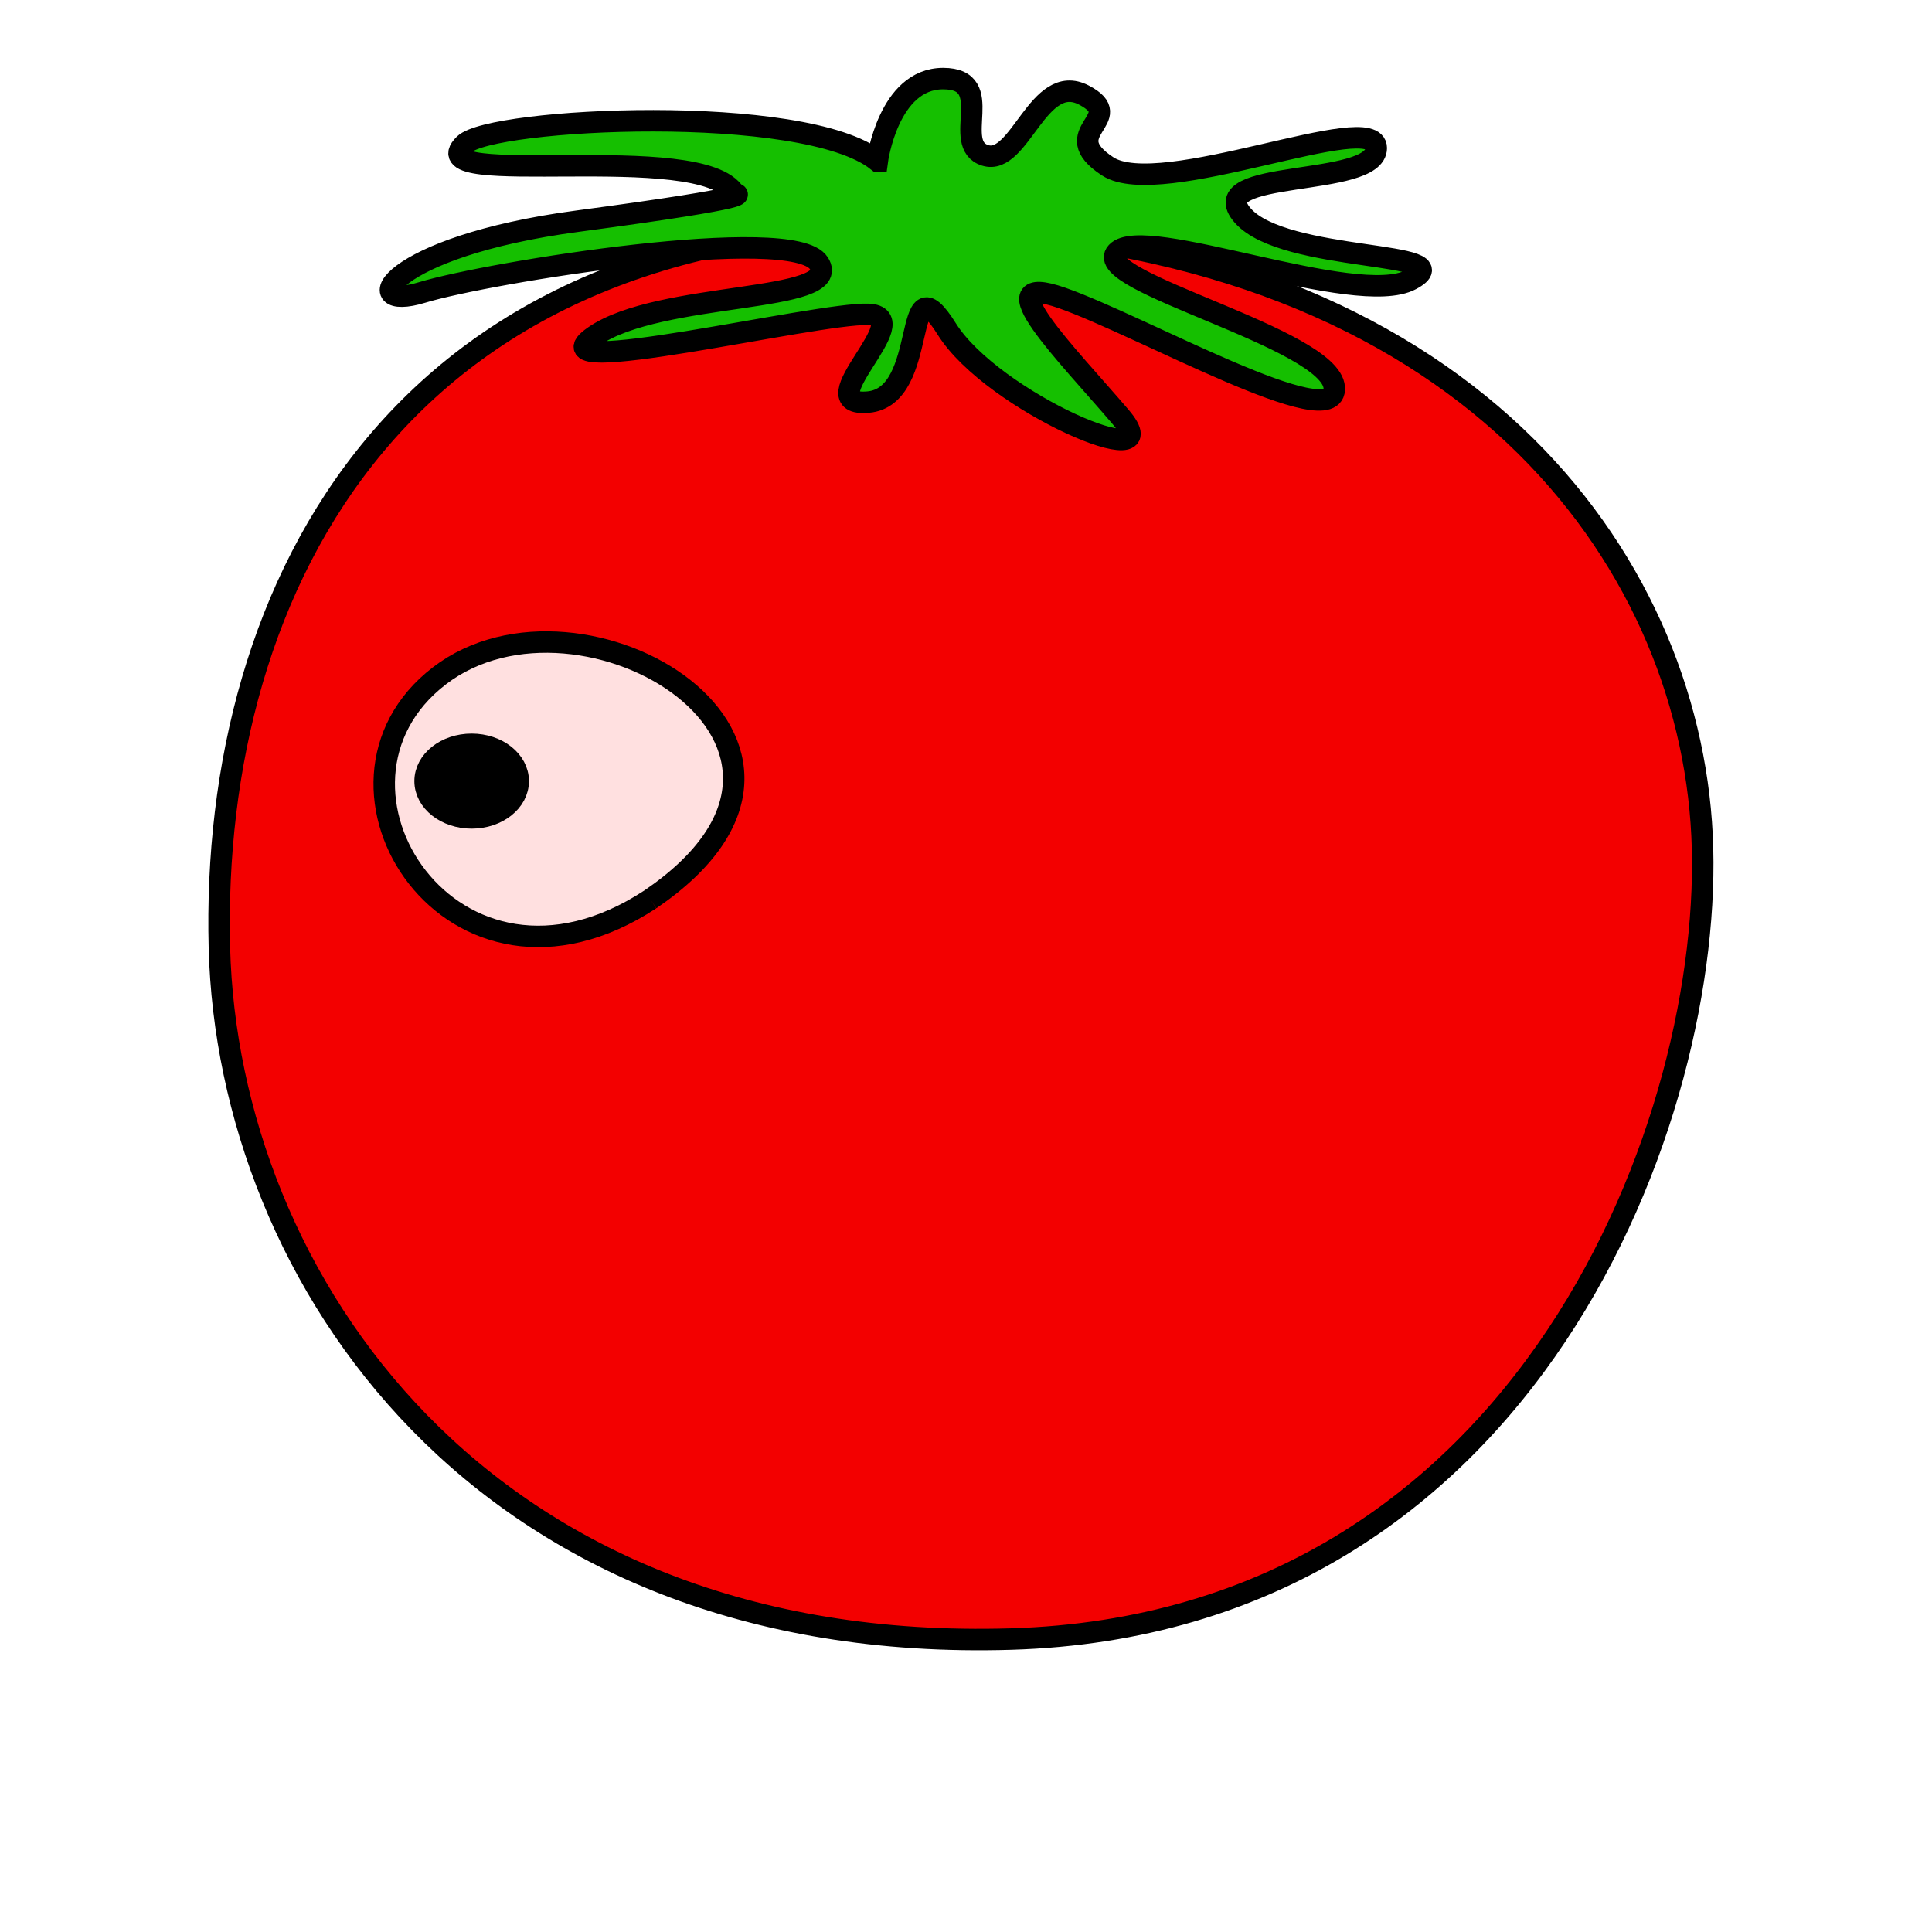 <?xml version="1.0" encoding="UTF-8" standalone="no"?>
<!-- Created with Inkscape (http://www.inkscape.org/) -->

<svg
   width="720"
   height="720"
   viewBox="0 0 720 720"
   version="1.1"
   id="svg5"
   inkscape:version="1.1.1 (3bf5ae0d25, 2021-09-20)"
   sodipodi:docname="tomato.svg"
   xmlns:inkscape="http://www.inkscape.org/namespaces/inkscape"
   xmlns:sodipodi="http://sodipodi.sourceforge.net/DTD/sodipodi-0.dtd"
   xmlns="http://www.w3.org/2000/svg"
   xmlns:svg="http://www.w3.org/2000/svg">
  <sodipodi:namedview
     id="namedview7"
     pagecolor="#ffffff"
     bordercolor="#666666"
     borderopacity="1.0"
     inkscape:pageshadow="2"
     inkscape:pageopacity="0.0"
     inkscape:pagecheckerboard="false"
     inkscape:document-units="px"
     showgrid="false"
     units="px"
     width="720px"
     showborder="true"
     borderlayer="false"
     inkscape:showpageshadow="false"
     inkscape:zoom="0.73406285"
     inkscape:cx="-10.217109"
     inkscape:cy="394.3804"
     inkscape:window-width="1920"
     inkscape:window-height="1009"
     inkscape:window-x="-8"
     inkscape:window-y="-8"
     inkscape:window-maximized="1"
     inkscape:current-layer="svg5" />
  <defs
     id="defs2" />
  <path
     style="fill:#f30000;fill-opacity:1;stroke:#000000;stroke-width:8;stroke-linecap:butt;stroke-linejoin:miter;stroke-miterlimit:4;stroke-dasharray:none;stroke-opacity:1"
     d="M 355.78,84.703 C 148.834,76.554 78.295,219.457 81.761,353.165 84.942,475.91 179.312,616.775 376.82,610.823 570.465,604.987 639.343,414.875 634.303,311.366 629.24,207.384 545.77,93.108 355.78,84.703 Z"
     id="path857"
     sodipodi:nodetypes="csssc" />
  <path
     style="fill:#15bf00;fill-opacity:1;stroke:#000000;stroke-width:8;stroke-linecap:butt;stroke-linejoin:miter;stroke-miterlimit:4;stroke-dasharray:none;stroke-opacity:1"
     d="M 326.947,59.94 C 299.702,38.144 183.056,43.944 173.01,53.81 c -17.522,17.208 88.433,-2.058 100.809,18.391 0,0 12.942,0.681 -58.578,10.217 -71.52,9.536 -82.418,34.057 -57.897,26.564 24.521,-7.493 138.272,-25.883 147.808,-10.898 9.536,14.985 -59.259,10.217 -83.78,27.246 -24.521,17.029 83.099,-8.855 102.171,-8.174 19.072,0.681 -23.159,34.738 0,32.695 23.159,-2.043 12.261,-54.491 29.289,-27.246 17.029,27.246 84.461,55.854 64.708,32.695 -19.753,-23.159 -51.086,-54.491 -21.797,-44.274 29.289,10.217 102.852,51.767 101.49,33.376 -1.362,-18.391 -91.273,-39.506 -81.056,-50.404 10.217,-10.898 89.229,21.115 109.664,10.217 20.434,-10.898 -46.999,-6.13 -62.665,-23.84 -15.666,-17.71 49.723,-10.217 49.723,-25.202 0,-14.985 -80.375,19.753 -100.128,6.811 -19.753,-12.942 8.174,-17.71 -8.855,-26.564 -17.029,-8.855 -23.84,26.564 -36.782,22.478 -12.942,-4.087 4.768,-28.608 -15.666,-28.608 -20.434,0 -24.521,30.651 -24.521,30.651 z"
     id="path5838"
     sodipodi:nodetypes="cssssssssssssssssssssc" />
  <path
     style="fill:#ffe0e0;fill-opacity:1;stroke:#000000;stroke-width:8;stroke-linecap:butt;stroke-linejoin:miter;stroke-miterlimit:4;stroke-dasharray:none;stroke-opacity:1"
     d="m 242.355,335.177 c -73.639,48.32 -131.672,-42.568 -78.6,-83.314 53.071,-40.746 163.559,25.487 78.6,83.314"
     id="path8651"
     sodipodi:nodetypes="csc" />
  <ellipse
     style="opacity:1;fill:#000000;fill-opacity:1;stroke:#000000;stroke-width:8;stroke-linecap:round;stroke-miterlimit:4;stroke-dasharray:none;stroke-opacity:1;paint-order:markers fill stroke"
     id="path10204"
     cx="175.774"
     cy="291.102"
     rx="17.352"
     ry="13.716" />
</svg>
